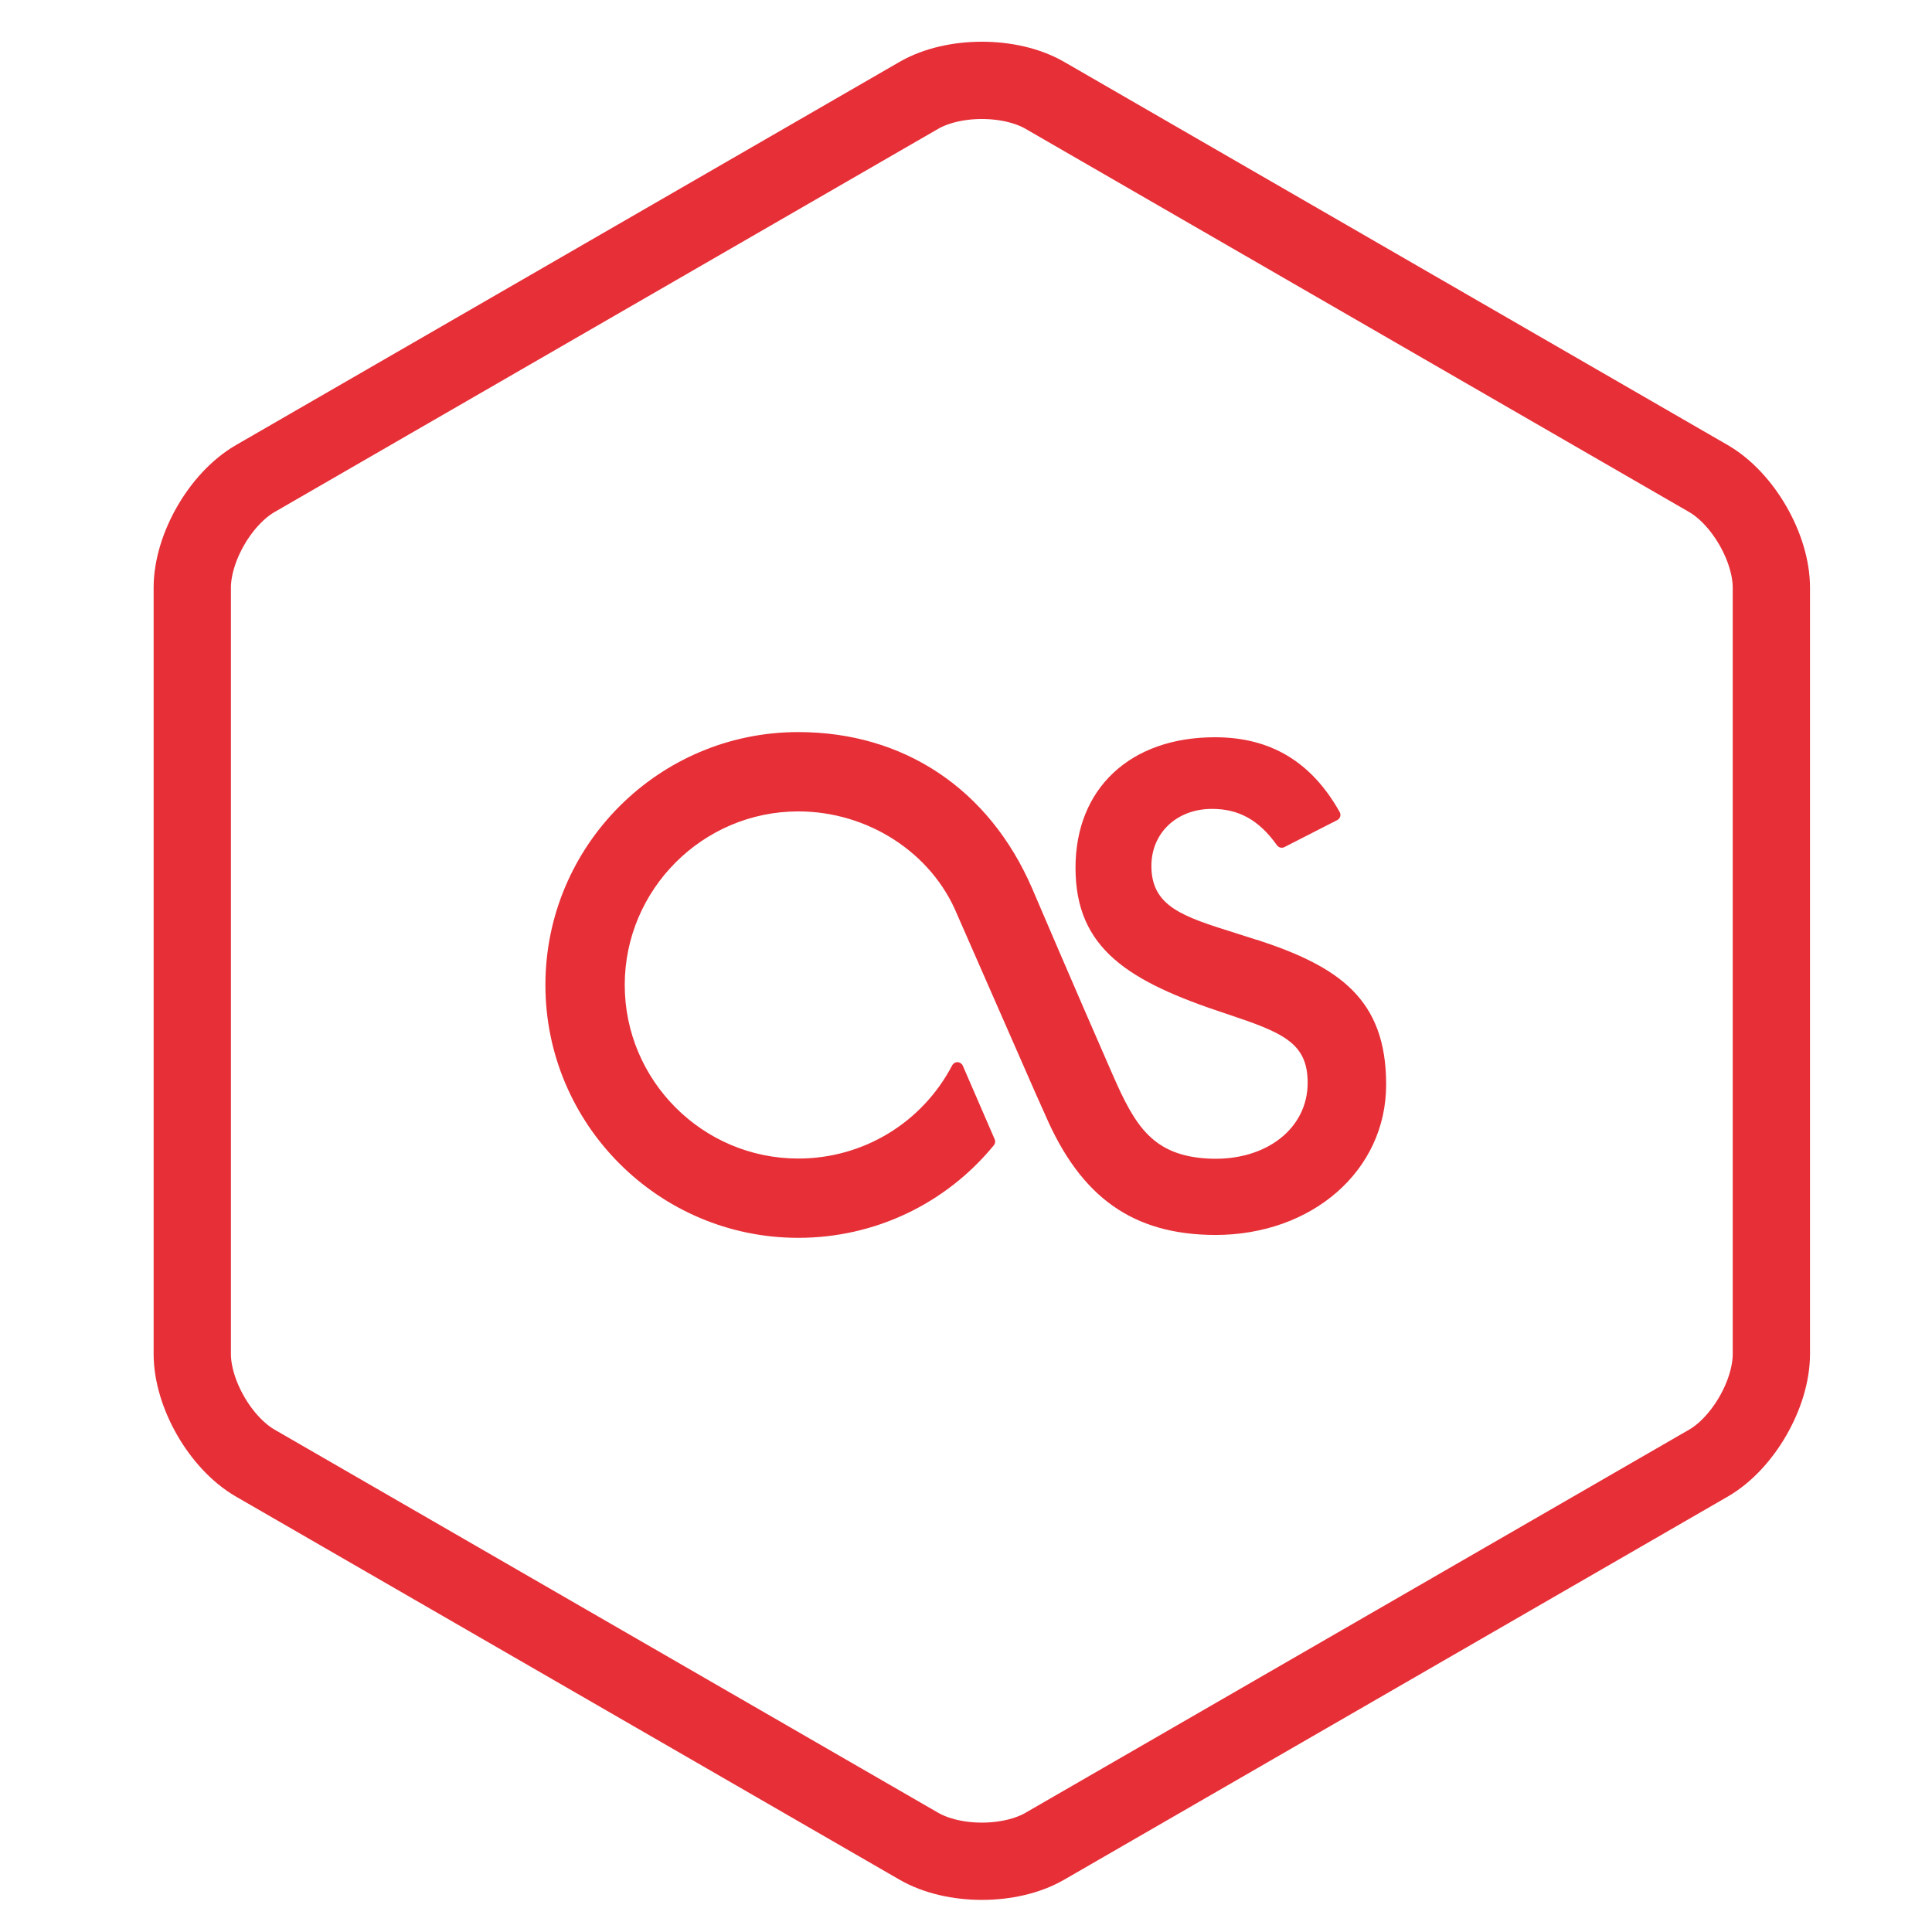<svg xmlns="http://www.w3.org/2000/svg" viewBox="0 0 50 50" enable-background="new 0 0 50 50"><path fill="none" stroke="#e72f37" stroke-width="2" stroke-miterlimit="10" d="m45.843 35.04c0 1.034-.733 2.309-1.63 2.826l-17.17 9.913c-.897.52-2.365.52-3.265 0l-17.17-9.913c-.899-.518-1.632-1.792-1.632-2.826v-19.828c0-1.039.732-2.309 1.632-2.828l17.17-9.915c.899-.519 2.367-.519 3.265 0l17.17 9.915c.896.519 1.63 1.789 1.63 2.828v19.828z"/><path fill="#e72f37" d="m32.522 24.323c-.19-.062-.376-.12-.553-.177-1.354-.425-2.171-.683-2.171-1.737 0-.855.66-1.475 1.568-1.475.697 0 1.217.289 1.682.941.044.061.126.083.193.047l1.367-.698c.036-.018.064-.052.076-.091.012-.04.007-.083-.014-.119-.732-1.301-1.789-1.934-3.229-1.934-2.191 0-3.607 1.326-3.607 3.377 0 2.098 1.37 2.946 3.896 3.777 1.465.488 2.112.747 2.112 1.789 0 1.172-1.056 2.01-2.498 1.964-1.511-.052-1.968-.853-2.544-2.163-.973-2.22-2.08-4.812-2.091-4.838-1.112-2.565-3.315-4.04-6.05-4.04-3.608 0-6.544 2.936-6.544 6.545 0 3.608 2.936 6.544 6.544 6.544 1.968 0 3.812-.872 5.061-2.395.037-.044.045-.104.022-.156l-.825-1.904c-.023-.053-.076-.089-.133-.091-.06-.003-.114.031-.141.081-.779 1.489-2.305 2.413-3.984 2.413-2.476 0-4.491-2.02-4.491-4.492s2.02-4.492 4.491-4.492c1.803 0 3.454 1.069 4.111 2.666l2.041 4.654.234.522c.923 2.149 2.277 3.111 4.4 3.12 2.525 0 4.428-1.673 4.428-3.89.003-2.225-1.229-3.06-3.354-3.753"/></svg>